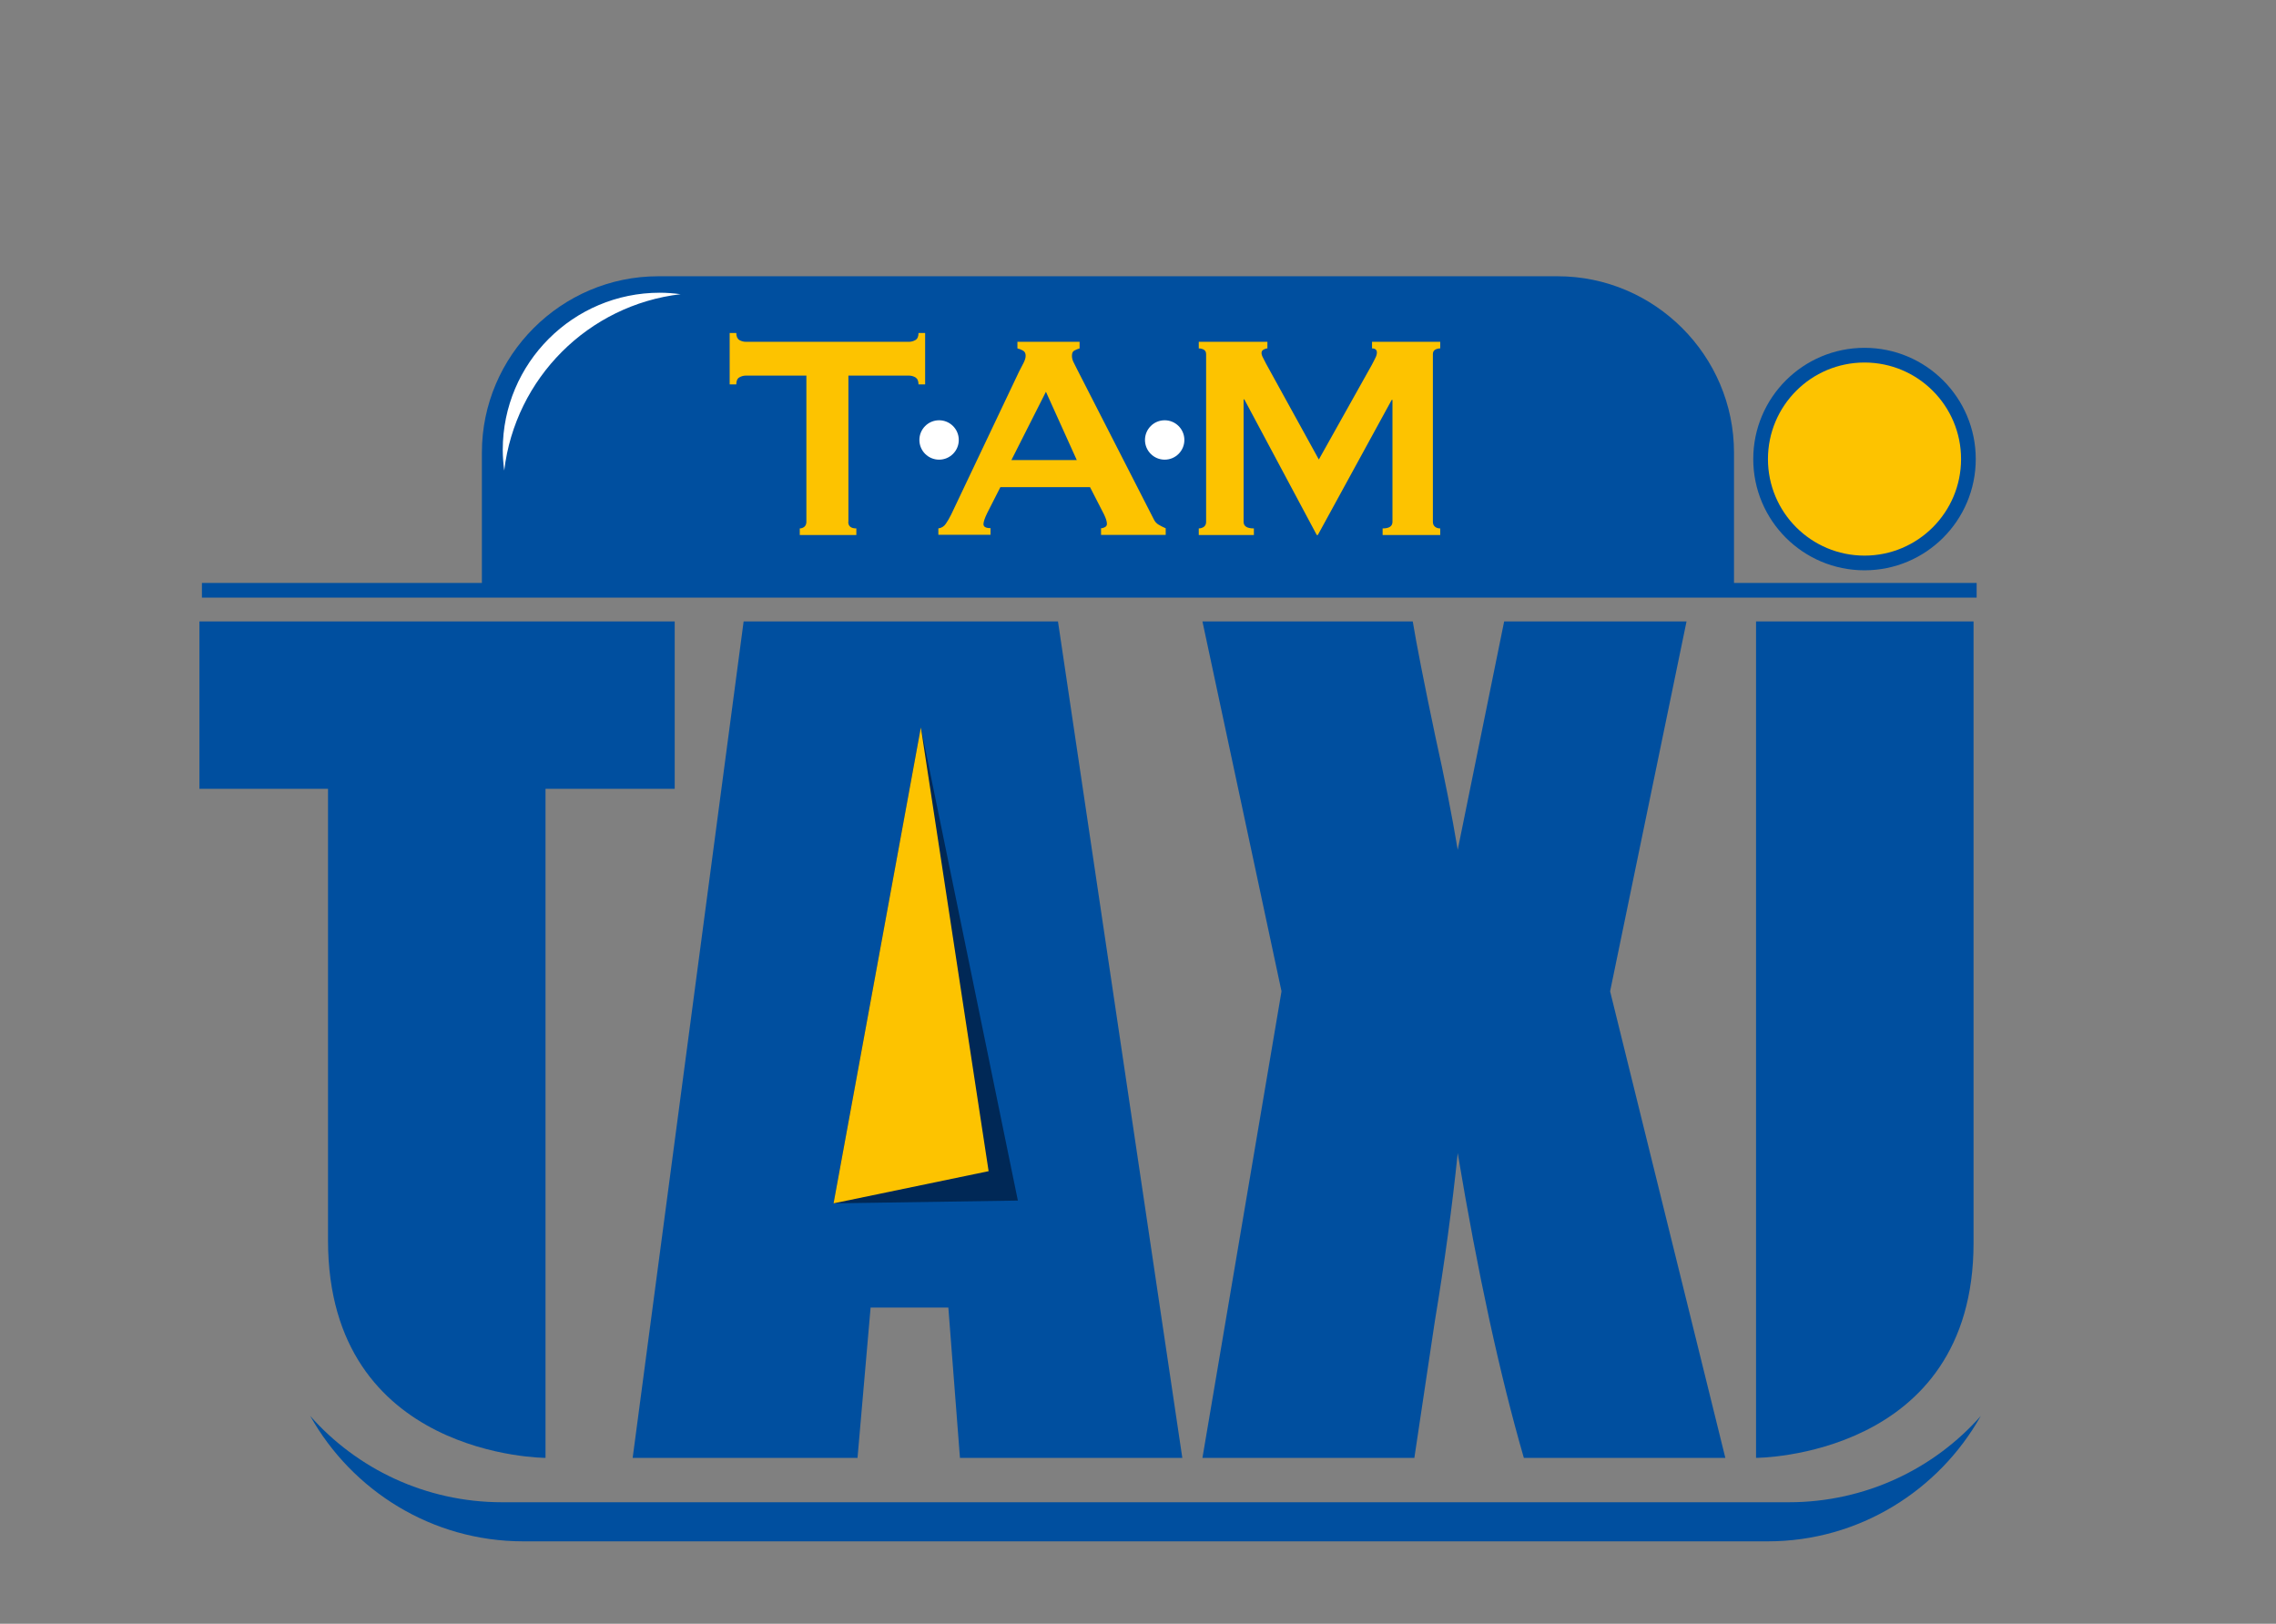 <?xml version="1.0" encoding="utf-8"?>
<!-- Generator: Adobe Illustrator 26.3.1, SVG Export Plug-In . SVG Version: 6.00 Build 0)  -->
<svg version="1.1" id="Calque_1" xmlns="http://www.w3.org/2000/svg" xmlns:xlink="http://www.w3.org/1999/xlink" x="0px" y="0px"
	 viewBox="0 0 154.87 110.50" style="enable-background:new 0 0 154.87 138.86;" xml:space="preserve">
<rect x="0" y="0" width="154.87" height="110.50" fill="#808080" stroke="none"/>
<style type="text/css">
	.st0{fill:#004F9F;}
	.st1{fill:#002856;}
	.st2{fill:#FDC300;}
	.st3{fill:none;stroke:#004F9F;stroke-miterlimit:10;}
	.st4{fill:#FFFFFF;}
	.st5{fill:#FDC300;stroke:#004F9F;stroke-miterlimit:10;}
</style>
<path class="st0" d="M121.72,102.23H34.17c-5.22,0-9.9-2.29-13.06-5.87c2.85,5.08,8.28,8.53,14.49,8.53h84.69
	c6.21,0,11.64-3.46,14.49-8.53C131.62,99.94,126.94,102.23,121.72,102.23z"/>

<g>
	<path class="st0" d="M45.91,42.29v11.39h-8.79v45.53c0,0-14.8-0.01-14.8-14.8s0-30.73,0-30.73h-8.75V42.29H45.91z"/>
	<path class="st0" d="M71.99,42.29l8.46,56.92H65.32l-0.79-10.23h-5.29l-0.89,10.23h-15.3l7.55-56.92H71.99z M64.14,78.89
		c-0.75-6.45-1.5-14.42-2.25-23.91c-1.51,10.9-2.46,18.87-2.84,23.91H64.14z"/>
	<path class="st0" d="M114.76,42.29l-5.2,25.17l7.84,31.75h-13.71c-1.64-5.67-3.14-12.59-4.5-20.74c-0.37,3.61-0.89,7.43-1.56,11.46
		l-1.39,9.28H81.82l5.38-31.75l-5.38-25.17h14.31c0.26,1.57,0.77,4.18,1.54,7.84c0.62,2.79,1.13,5.35,1.52,7.7l3.16-15.54H114.76z"
		/>
	<path class="st0" d="M134.29,42.29c0,0,0,27.67,0,42.29s-14.8,14.63-14.8,14.63V42.29H134.29z"/>
</g>
<polygon class="st1" points="69.26,81.7 62.66,49.5 56.72,81.89 "/>
<polygon class="st2" points="67.27,79.7 62.66,49.5 56.72,81.89 "/>
<g>
	<line class="st3" x1="13.74" y1="40.17" x2="134.5" y2="40.17"/>
	<g>
		<path class="st0" d="M117.99,40.17V30.8c0-6.6-5.4-12-12-12H44.79c-6.6,0-12,5.4-12,12v9.38H117.99z"/>
		<path class="st4" d="M46.31,20.02c-0.46-0.06-0.93-0.1-1.41-0.1c-5.9,0-10.69,4.79-10.69,10.69c0,0.48,0.04,0.95,0.1,1.41
			C35.06,25.73,40.03,20.76,46.31,20.02z"/>
	</g>
	<circle class="st5" cx="126.87" cy="31.24" r="7.07"/>
</g>
<g>
	<g>
		<path class="st2" d="M57.72,35.51c0,0.3,0.18,0.45,0.55,0.45v0.45h-3.85v-0.45c0.12,0,0.22-0.04,0.31-0.11
			c0.09-0.08,0.14-0.19,0.14-0.34v-9.95h-4.12c-0.15,0-0.3,0.04-0.44,0.12c-0.14,0.08-0.21,0.24-0.21,0.48h-0.45v-3.5h0.45
			c0,0.23,0.07,0.39,0.21,0.48c0.14,0.08,0.29,0.12,0.44,0.12h11.1c0.15,0,0.3-0.04,0.44-0.12s0.21-0.24,0.21-0.48h0.45v3.5H62.5
			c0-0.23-0.07-0.39-0.21-0.48c-0.14-0.08-0.29-0.12-0.44-0.12h-4.12V35.51z"/>
		<path class="st2" d="M63.85,35.96c0.22-0.03,0.39-0.14,0.51-0.32c0.12-0.18,0.25-0.39,0.36-0.62l4.62-9.73
			c0.12-0.22,0.22-0.42,0.31-0.6c0.09-0.18,0.14-0.34,0.14-0.48c0-0.17-0.06-0.28-0.18-0.35s-0.24-0.12-0.38-0.15v-0.45h4.23v0.45
			c-0.12,0.03-0.23,0.08-0.35,0.14c-0.12,0.06-0.17,0.18-0.17,0.36c0,0.13,0.03,0.27,0.09,0.4c0.06,0.13,0.15,0.31,0.26,0.52
			l5.2,10.17c0.08,0.18,0.2,0.32,0.34,0.4c0.14,0.08,0.3,0.17,0.49,0.25v0.45h-4.4v-0.45c0.07,0,0.15-0.02,0.25-0.07
			c0.1-0.05,0.15-0.12,0.15-0.23c0-0.17-0.07-0.38-0.2-0.65l-0.95-1.85h-6.1l-0.9,1.77c-0.17,0.35-0.25,0.6-0.25,0.75
			c0,0.18,0.16,0.27,0.48,0.27v0.45h-3.55V35.96z M73.27,31.31l-2.1-4.65l-2.35,4.65H73.27z"/>
		<path class="st2" d="M81.57,35.96c0.13,0,0.25-0.04,0.35-0.11c0.1-0.08,0.15-0.19,0.15-0.34v-11.4c0-0.15-0.05-0.25-0.15-0.31
			c-0.1-0.06-0.22-0.09-0.35-0.09v-0.45h4.67v0.45c-0.08,0-0.17,0.03-0.26,0.08s-0.14,0.12-0.14,0.23c0,0.08,0.03,0.19,0.1,0.32
			c0.07,0.13,0.14,0.28,0.22,0.43l3.58,6.5l3.6-6.43c0.12-0.22,0.2-0.39,0.26-0.51s0.09-0.24,0.09-0.34c0-0.18-0.11-0.28-0.33-0.28
			v-0.45H98v0.45c-0.13,0-0.25,0.03-0.35,0.09c-0.1,0.06-0.15,0.16-0.15,0.31v11.4c0,0.15,0.05,0.26,0.15,0.34
			c0.1,0.08,0.22,0.11,0.35,0.11v0.45h-3.92v-0.45c0.45,0,0.67-0.15,0.67-0.45v-8.3H94.7l-5.03,9.2H89.6l-4.93-9.23h-0.05v8.33
			c0,0.3,0.23,0.45,0.7,0.45v0.45h-3.75V35.96z"/>
	</g>
	<circle class="st4" cx="63.9" cy="29.94" r="1.34"/>
	<circle class="st4" cx="79.25" cy="29.94" r="1.34"/>
</g>
</svg>
